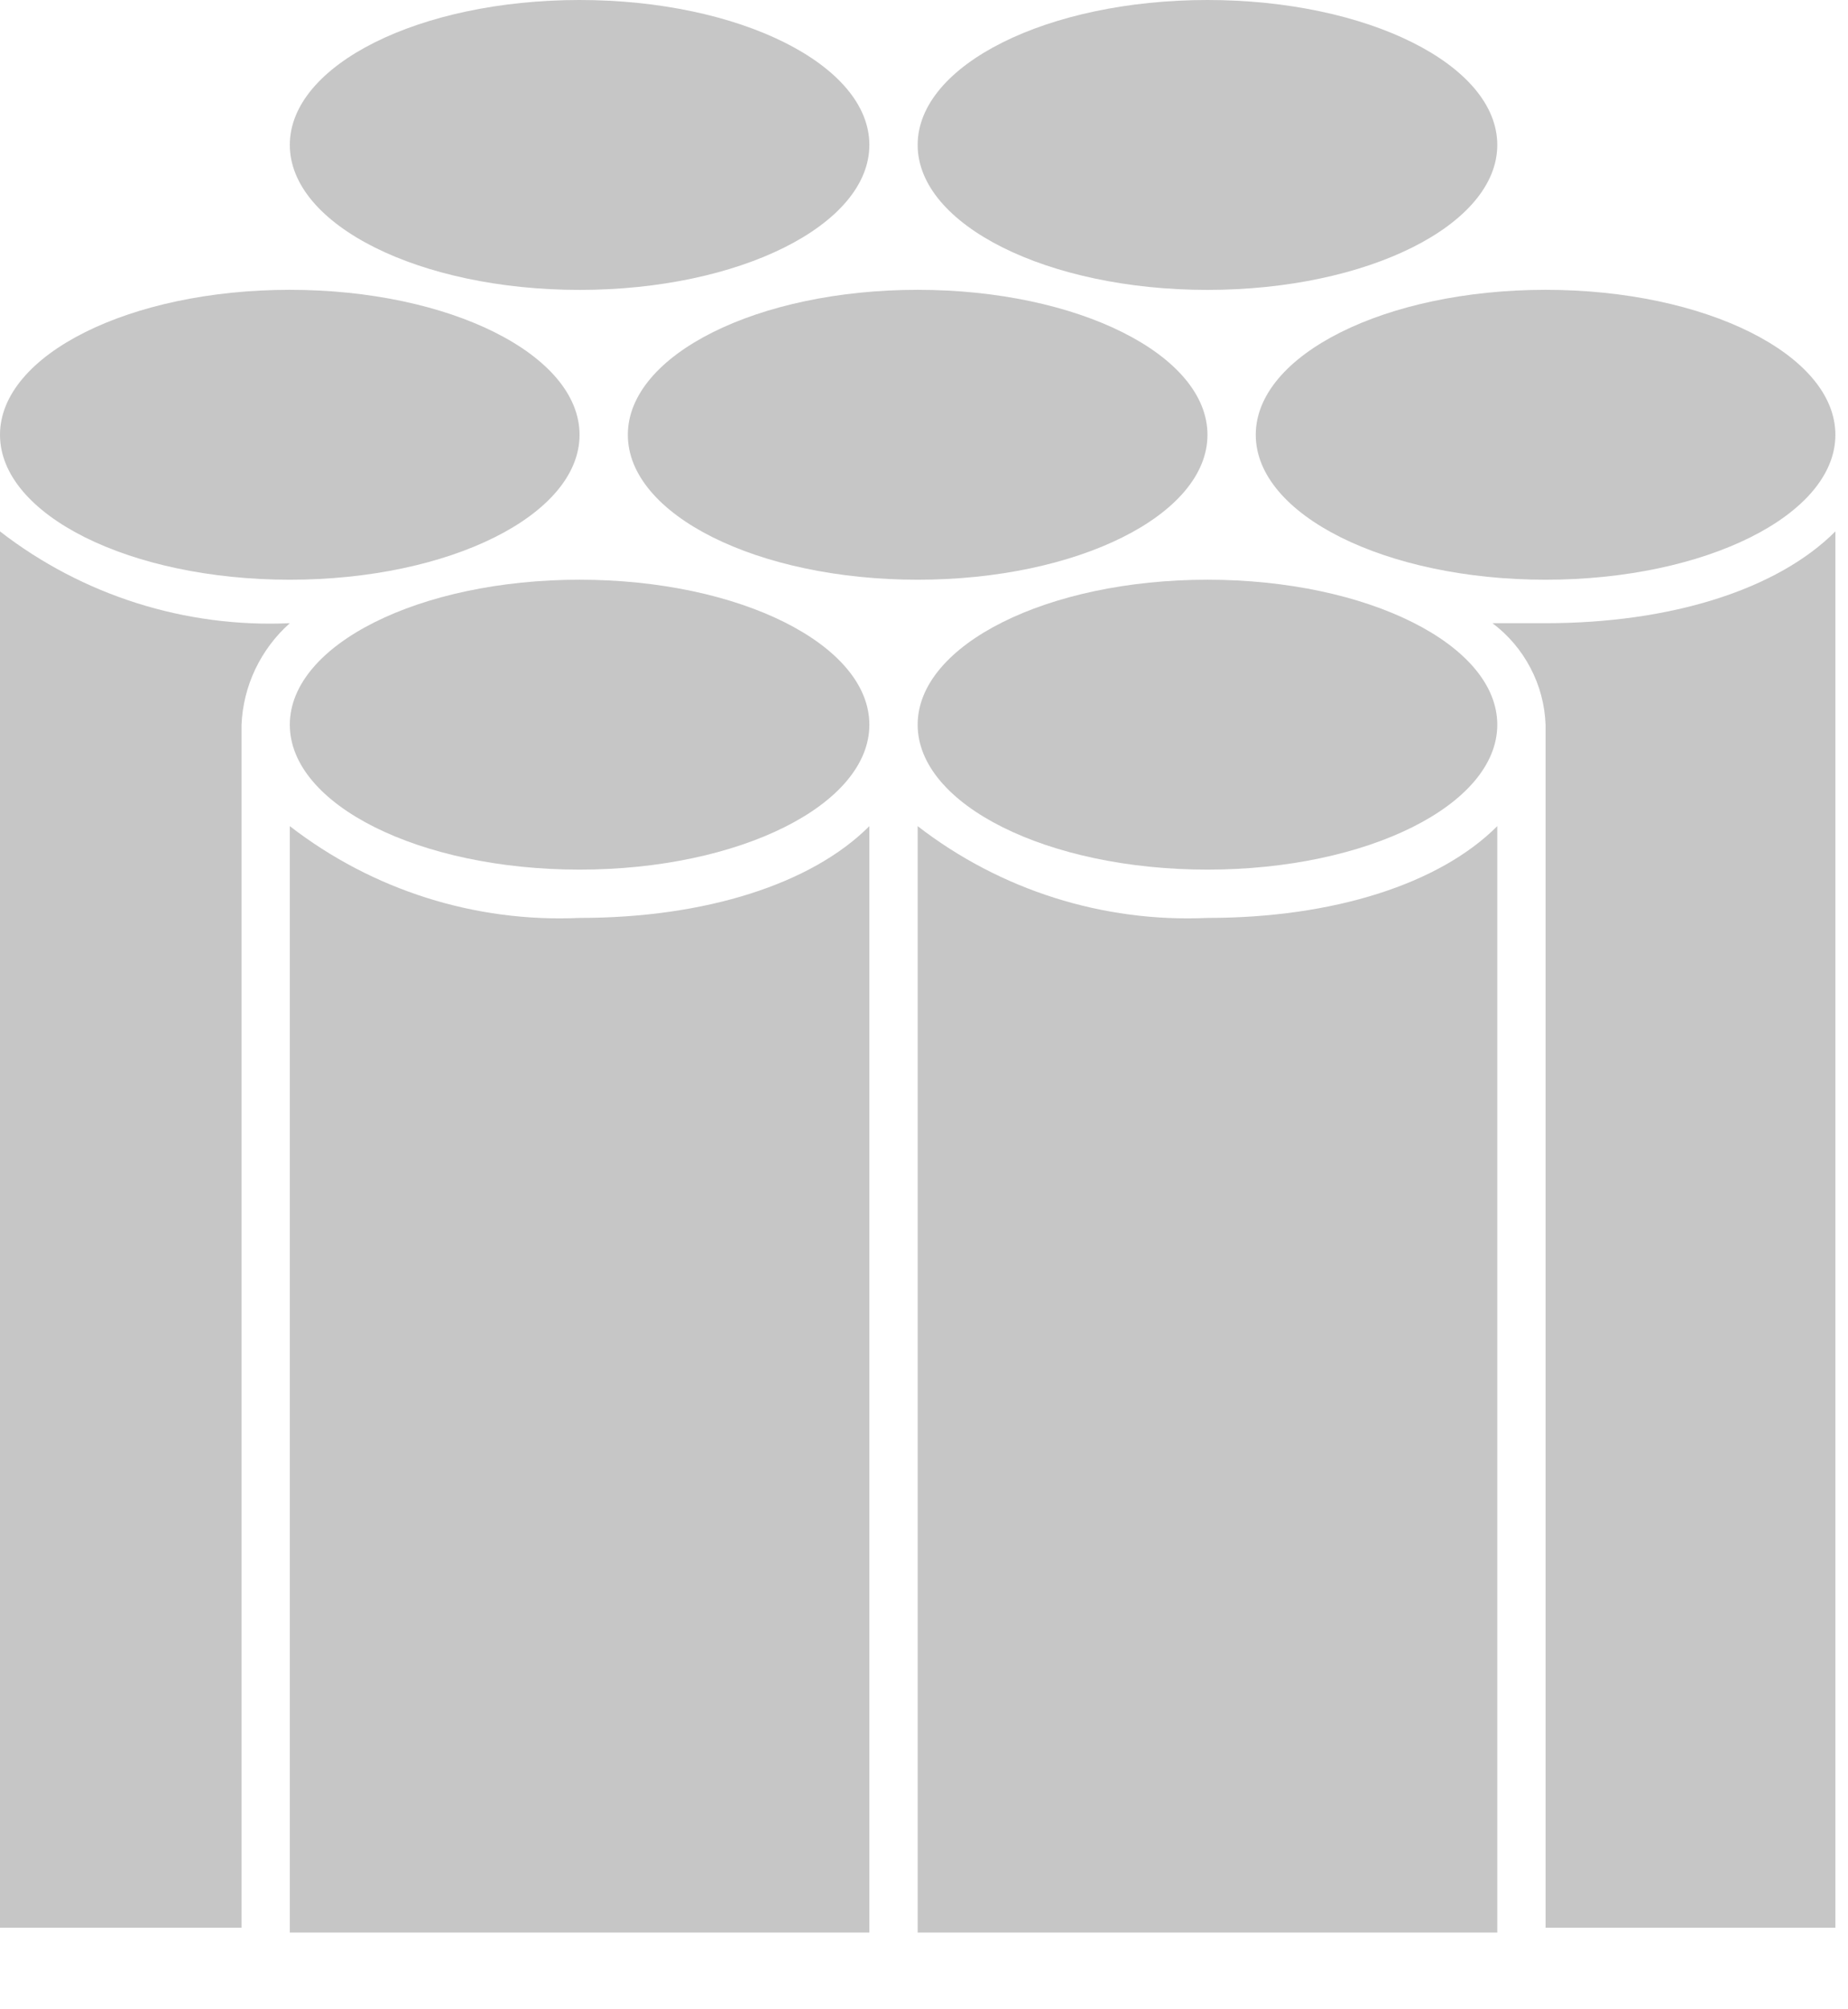 <svg width="23" height="25" viewBox="0 0 23 25" fill="none" xmlns="http://www.w3.org/2000/svg">
<path d="M3.607 7.213C5.599 7.213 7.213 6.406 7.213 5.41C7.213 4.414 5.599 3.606 3.607 3.606C1.615 3.606 0 4.414 0 5.41C0 6.406 1.615 7.213 3.607 7.213Z" fill="#C6C6C6"/>
<path d="M11.421 7.213C13.413 7.213 15.028 6.406 15.028 5.41C15.028 4.414 13.413 3.606 11.421 3.606C9.429 3.606 7.814 4.414 7.814 5.41C7.814 6.406 9.429 7.213 11.421 7.213Z" fill="#C6C6C6"/>
<path d="M19.236 7.213C21.228 7.213 22.843 6.406 22.843 5.41C22.843 4.414 21.228 3.606 19.236 3.606C17.244 3.606 15.629 4.414 15.629 5.41C15.629 6.406 17.244 7.213 19.236 7.213Z" fill="#C6C6C6"/>
<path d="M7.213 10.82C9.205 10.82 10.82 10.013 10.82 9.017C10.82 8.021 9.205 7.213 7.213 7.213C5.221 7.213 3.607 8.021 3.607 9.017C3.607 10.013 5.221 10.82 7.213 10.82Z" fill="#C6C6C6"/>
<path d="M15.028 10.82C17.02 10.82 18.635 10.013 18.635 9.017C18.635 8.021 17.02 7.213 15.028 7.213C13.036 7.213 11.421 8.021 11.421 9.017C11.421 10.013 13.036 10.82 15.028 10.82Z" fill="#C6C6C6"/>
<path d="M7.213 3.607C9.205 3.607 10.82 2.799 10.82 1.803C10.82 0.807 9.205 0 7.213 0C5.221 0 3.607 0.807 3.607 1.803C3.607 2.799 5.221 3.607 7.213 3.607Z" fill="#C6C6C6"/>
<path d="M15.028 3.607C17.02 3.607 18.635 2.799 18.635 1.803C18.635 0.807 17.02 0 15.028 0C13.036 0 11.421 0.807 11.421 1.803C11.421 2.799 13.036 3.607 15.028 3.607Z" fill="#C6C6C6"/>
<path d="M3.607 10.279V24.045H10.82V10.279C10.099 11.001 8.776 11.421 7.213 11.421C5.914 11.48 4.635 11.075 3.607 10.279V10.279Z" fill="#C6C6C6"/>
<path d="M11.421 10.279V24.045H18.635V10.279C17.914 11.001 16.591 11.421 15.028 11.421C13.729 11.48 12.45 11.075 11.421 10.279Z" fill="#C6C6C6"/>
<path d="M0 23.985H3.006V9.017C3.016 8.777 3.075 8.542 3.178 8.325C3.282 8.108 3.427 7.914 3.607 7.754C2.307 7.813 1.029 7.409 0 6.612V23.985Z" fill="#C6C6C6"/>
<path d="M18.575 7.754C18.772 7.902 18.934 8.092 19.048 8.311C19.163 8.529 19.227 8.77 19.236 9.017V23.985H22.843V6.612C22.122 7.334 20.799 7.754 19.236 7.754H18.575Z" fill="#C6C6C6"/>
</svg>
